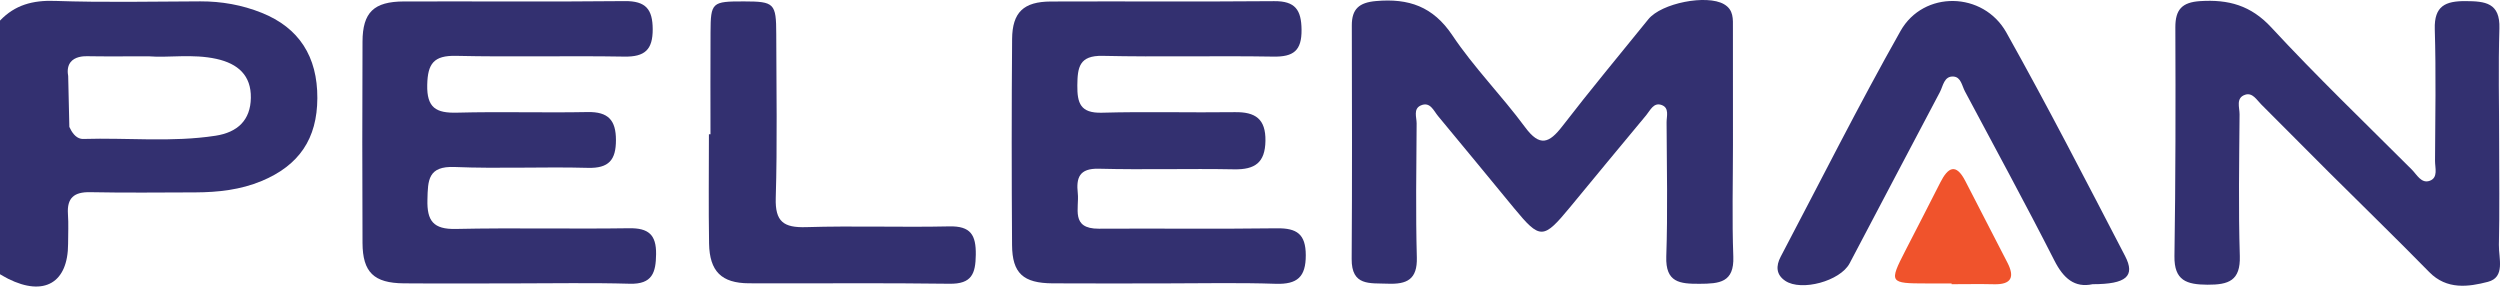 <svg xmlns="http://www.w3.org/2000/svg" xmlns:xlink="http://www.w3.org/1999/xlink" version="1.1" id="Layer_1" x="0px" y="0px" style="enable-background:new 0 0 2182.68 2834.65;" xml:space="preserve" viewBox="842.57 1370.29 496.39 56.9">
<style type="text/css">
	.st0{fill:#333070;}
	.st1{fill:#F0532C;}
</style>
<g>
	<path class="st0" d="M894.5,1372.82c-3.87-1.55-7.94-2.27-12.15-2.26c-9.63,0.04-19.27,0.24-28.89-0.09   c-4.37-0.15-7.92,0.79-10.89,3.91v50.36c0.54,0.3,1.07,0.63,1.63,0.91c7.15,3.56,11.88,0.79,11.89-6.94c0-1.97,0.11-3.95-0.03-5.92   c-0.21-3.19,1.2-4.4,4.4-4.34c6.97,0.14,13.95,0.06,20.92,0.04c4.51-0.02,8.93-0.51,13.14-2.26c7.45-3.11,11.03-8.4,11.06-16.45   C905.62,1381.53,901.95,1375.79,894.5,1372.82z M885.37,1397.24c-8.72,1.34-17.5,0.37-26.25,0.64c-0.07,0-0.25,0.01-0.49-0.04   c-1.07-0.22-1.8-1.27-2.29-2.35c-0.08-3.37-0.15-6.73-0.23-10.1c-0.12-0.65-0.23-1.81,0.43-2.7c0.85-1.15,2.5-1.25,3.29-1.24   c3.8,0.07,7.61,0.02,12.22,0.02c3.97,0.33,8.77-0.54,13.53,0.52c4.25,0.95,6.88,3.28,6.8,7.74   C892.31,1394.17,889.72,1396.57,885.37,1397.24z"/>
	<path class="st0" d="M1186.66,1399.07c0,7.4-0.2,14.8,0.07,22.19c0.19,5.15-2.79,5.36-6.7,5.38c-3.95,0.02-6.78-0.26-6.61-5.41   c0.3-8.87,0.1-17.75,0.06-26.63c-0.01-1.23,0.6-2.91-1.01-3.47c-1.58-0.55-2.23,1.07-3.04,2.04c-5.07,6.08-10.11,12.19-15.15,18.3   c-5.28,6.39-5.91,6.41-11.06,0.18c-5.04-6.1-10.05-12.24-15.12-18.32c-0.88-1.05-1.56-2.93-3.43-2.1   c-1.52,0.68-0.82,2.34-0.82,3.56c-0.06,8.88-0.2,17.76,0.04,26.63c0.12,4.36-1.97,5.35-5.79,5.2c-3.55-0.14-7.19,0.51-7.15-4.92   c0.11-15.45,0.06-30.91,0.03-46.36c-0.01-3.26,1.45-4.55,4.8-4.84c6.48-0.57,11.32,1.06,15.17,6.81   c4.29,6.41,9.82,11.99,14.42,18.22c2.94,3.99,4.8,3.21,7.43-0.2c5.54-7.18,11.34-14.16,17.05-21.21c2.62-3.23,11.6-4.97,15.02-3   c1.96,1.13,1.78,2.96,1.78,4.77C1186.66,1383.61,1186.66,1391.34,1186.66,1399.07z"/>
	<path class="st0" d="M1073.96,1426.56c-7.47,0-14.94,0.04-22.41-0.01c-5.81-0.04-7.99-2-8.03-7.59   c-0.09-13.64-0.1-27.29,0.01-40.93c0.04-5.3,2.29-7.42,7.7-7.44c14.78-0.06,29.55,0.06,44.33-0.07c4.19-0.04,5.4,1.74,5.44,5.67   c0.04,4.16-1.59,5.41-5.62,5.34c-11.29-0.19-22.58,0.1-33.87-0.15c-4.66-0.1-4.99,2.28-5.03,5.85c-0.03,3.52,0.59,5.55,4.86,5.44   c8.79-0.25,17.6,0.01,26.4-0.11c4.09-0.06,6.16,1.33,6.09,5.71c-0.07,4.31-2.07,5.71-6.2,5.64c-8.96-0.17-17.93,0.11-26.89-0.12   c-3.91-0.1-4.5,1.84-4.17,4.87c0.32,2.95-1.49,7.07,4.18,7.04c11.79-0.07,23.58,0.08,35.36-0.08c3.96-0.05,5.72,1.15,5.73,5.34   c0.01,4.33-1.69,5.81-5.95,5.68C1088.58,1426.39,1081.27,1426.56,1073.96,1426.56z"/>
	<path class="st0" d="M944.69,1426.56c-7.31,0-14.62,0.05-21.93-0.01c-5.95-0.05-8.18-2.2-8.21-8.01c-0.06-13.33-0.06-26.65,0-39.98   c0.02-5.82,2.25-7.96,8.21-7.98c14.62-0.04,29.25,0.08,43.87-0.07c4.18-0.04,5.52,1.63,5.54,5.58c0.01,4.06-1.55,5.51-5.64,5.44   c-11.13-0.19-22.27,0.1-33.4-0.15c-4.45-0.1-5.64,1.55-5.73,5.76c-0.1,4.56,1.75,5.63,5.92,5.52c8.63-0.23,17.28,0.05,25.92-0.12   c4.12-0.08,5.63,1.63,5.63,5.57c0,3.91-1.38,5.63-5.59,5.51c-8.8-0.24-17.62,0.19-26.42-0.17c-5.32-0.22-5.33,2.63-5.42,6.49   c-0.11,4.19,1.15,5.91,5.65,5.81c11.46-0.25,22.93,0.03,34.39-0.14c3.85-0.06,5.41,1.28,5.36,5.14c-0.04,3.66-0.75,6-5.22,5.88   C959.98,1426.41,952.34,1426.56,944.69,1426.56z"/>
	<path class="st0" d="M1338.79,1398.66c0,6.75,0.1,13.5-0.05,20.24c-0.06,2.62,1.33,6.44-2.18,7.35c-3.84,1-8.16,1.62-11.64-1.93   c-6.6-6.73-13.37-13.3-20.05-19.95c-4.45-4.43-8.86-8.91-13.31-13.34c-0.91-0.9-1.73-2.42-3.2-1.93c-1.9,0.63-1.1,2.53-1.11,3.88   c-0.07,9.38-0.24,18.77,0.05,28.14c0.15,4.91-2.23,5.72-6.42,5.7c-4.13-0.03-6.63-0.79-6.56-5.68c0.23-15.14,0.24-30.28,0.18-45.42   c-0.01-3.54,1.33-4.98,4.92-5.21c5.6-0.36,10.06,0.82,14.14,5.23c8.98,9.7,18.53,18.87,27.89,28.22c1,1,1.89,2.83,3.55,2.23   c1.73-0.62,1.05-2.57,1.06-3.96c0.05-8.72,0.21-17.45-0.05-26.17c-0.13-4.6,2.13-5.57,6.1-5.55c3.9,0.02,6.9,0.31,6.73,5.44   C1338.61,1383.51,1338.79,1391.09,1338.79,1398.66z"/>
	<path class="st0" d="M1258.07,1426.72c-3.56,0.76-5.78-1.13-7.6-4.72c-5.73-11.27-11.8-22.38-17.74-33.55   c-0.6-1.12-0.79-2.85-2.27-2.96c-1.89-0.14-2.07,1.87-2.71,3.08c-6.01,11.32-11.94,22.68-17.93,34.01   c-1.86,3.52-9.58,5.62-12.78,3.47c-1.83-1.23-1.87-2.95-0.91-4.78c7.89-14.97,15.48-30.1,23.8-44.83c4.58-8.1,16.43-7.87,21.01,0.3   c8.19,14.62,15.86,29.52,23.58,44.39C1266.59,1425.12,1264.77,1426.72,1258.07,1426.72z"/>
	<path class="st0" d="M983.64,1396.95c0-6.73-0.03-13.47,0.01-20.2c0.03-6.01,0.26-6.19,6.64-6.18c6.03,0.01,6.4,0.36,6.41,6.5   c0.02,10.85,0.22,21.7-0.1,32.54c-0.14,4.7,1.56,5.92,6.05,5.78c9.45-0.29,18.93,0.06,28.38-0.15c4.3-0.1,5.34,1.72,5.29,5.63   c-0.05,3.75-0.78,5.82-5.21,5.76c-13.28-0.19-26.56-0.03-39.84-0.09c-5.44-0.03-7.81-2.37-7.91-7.89   c-0.12-7.23-0.03-14.46-0.03-21.7C983.45,1396.95,983.55,1396.95,983.64,1396.95z"/>
	<path class="st1" d="M1230.07,1426.57c-1.66,0-3.31,0-4.97,0c-7.37,0-7.47-0.16-4.23-6.47c2.32-4.52,4.67-9.04,6.96-13.58   c1.53-3.03,3.11-3.91,4.98-0.26c2.77,5.4,5.57,10.79,8.35,16.19c1.46,2.83,0.82,4.36-2.64,4.28c-2.81-0.07-5.63-0.01-8.45-0.01   C1230.07,1426.67,1230.07,1426.62,1230.07,1426.57z"/>
</g>
</svg>